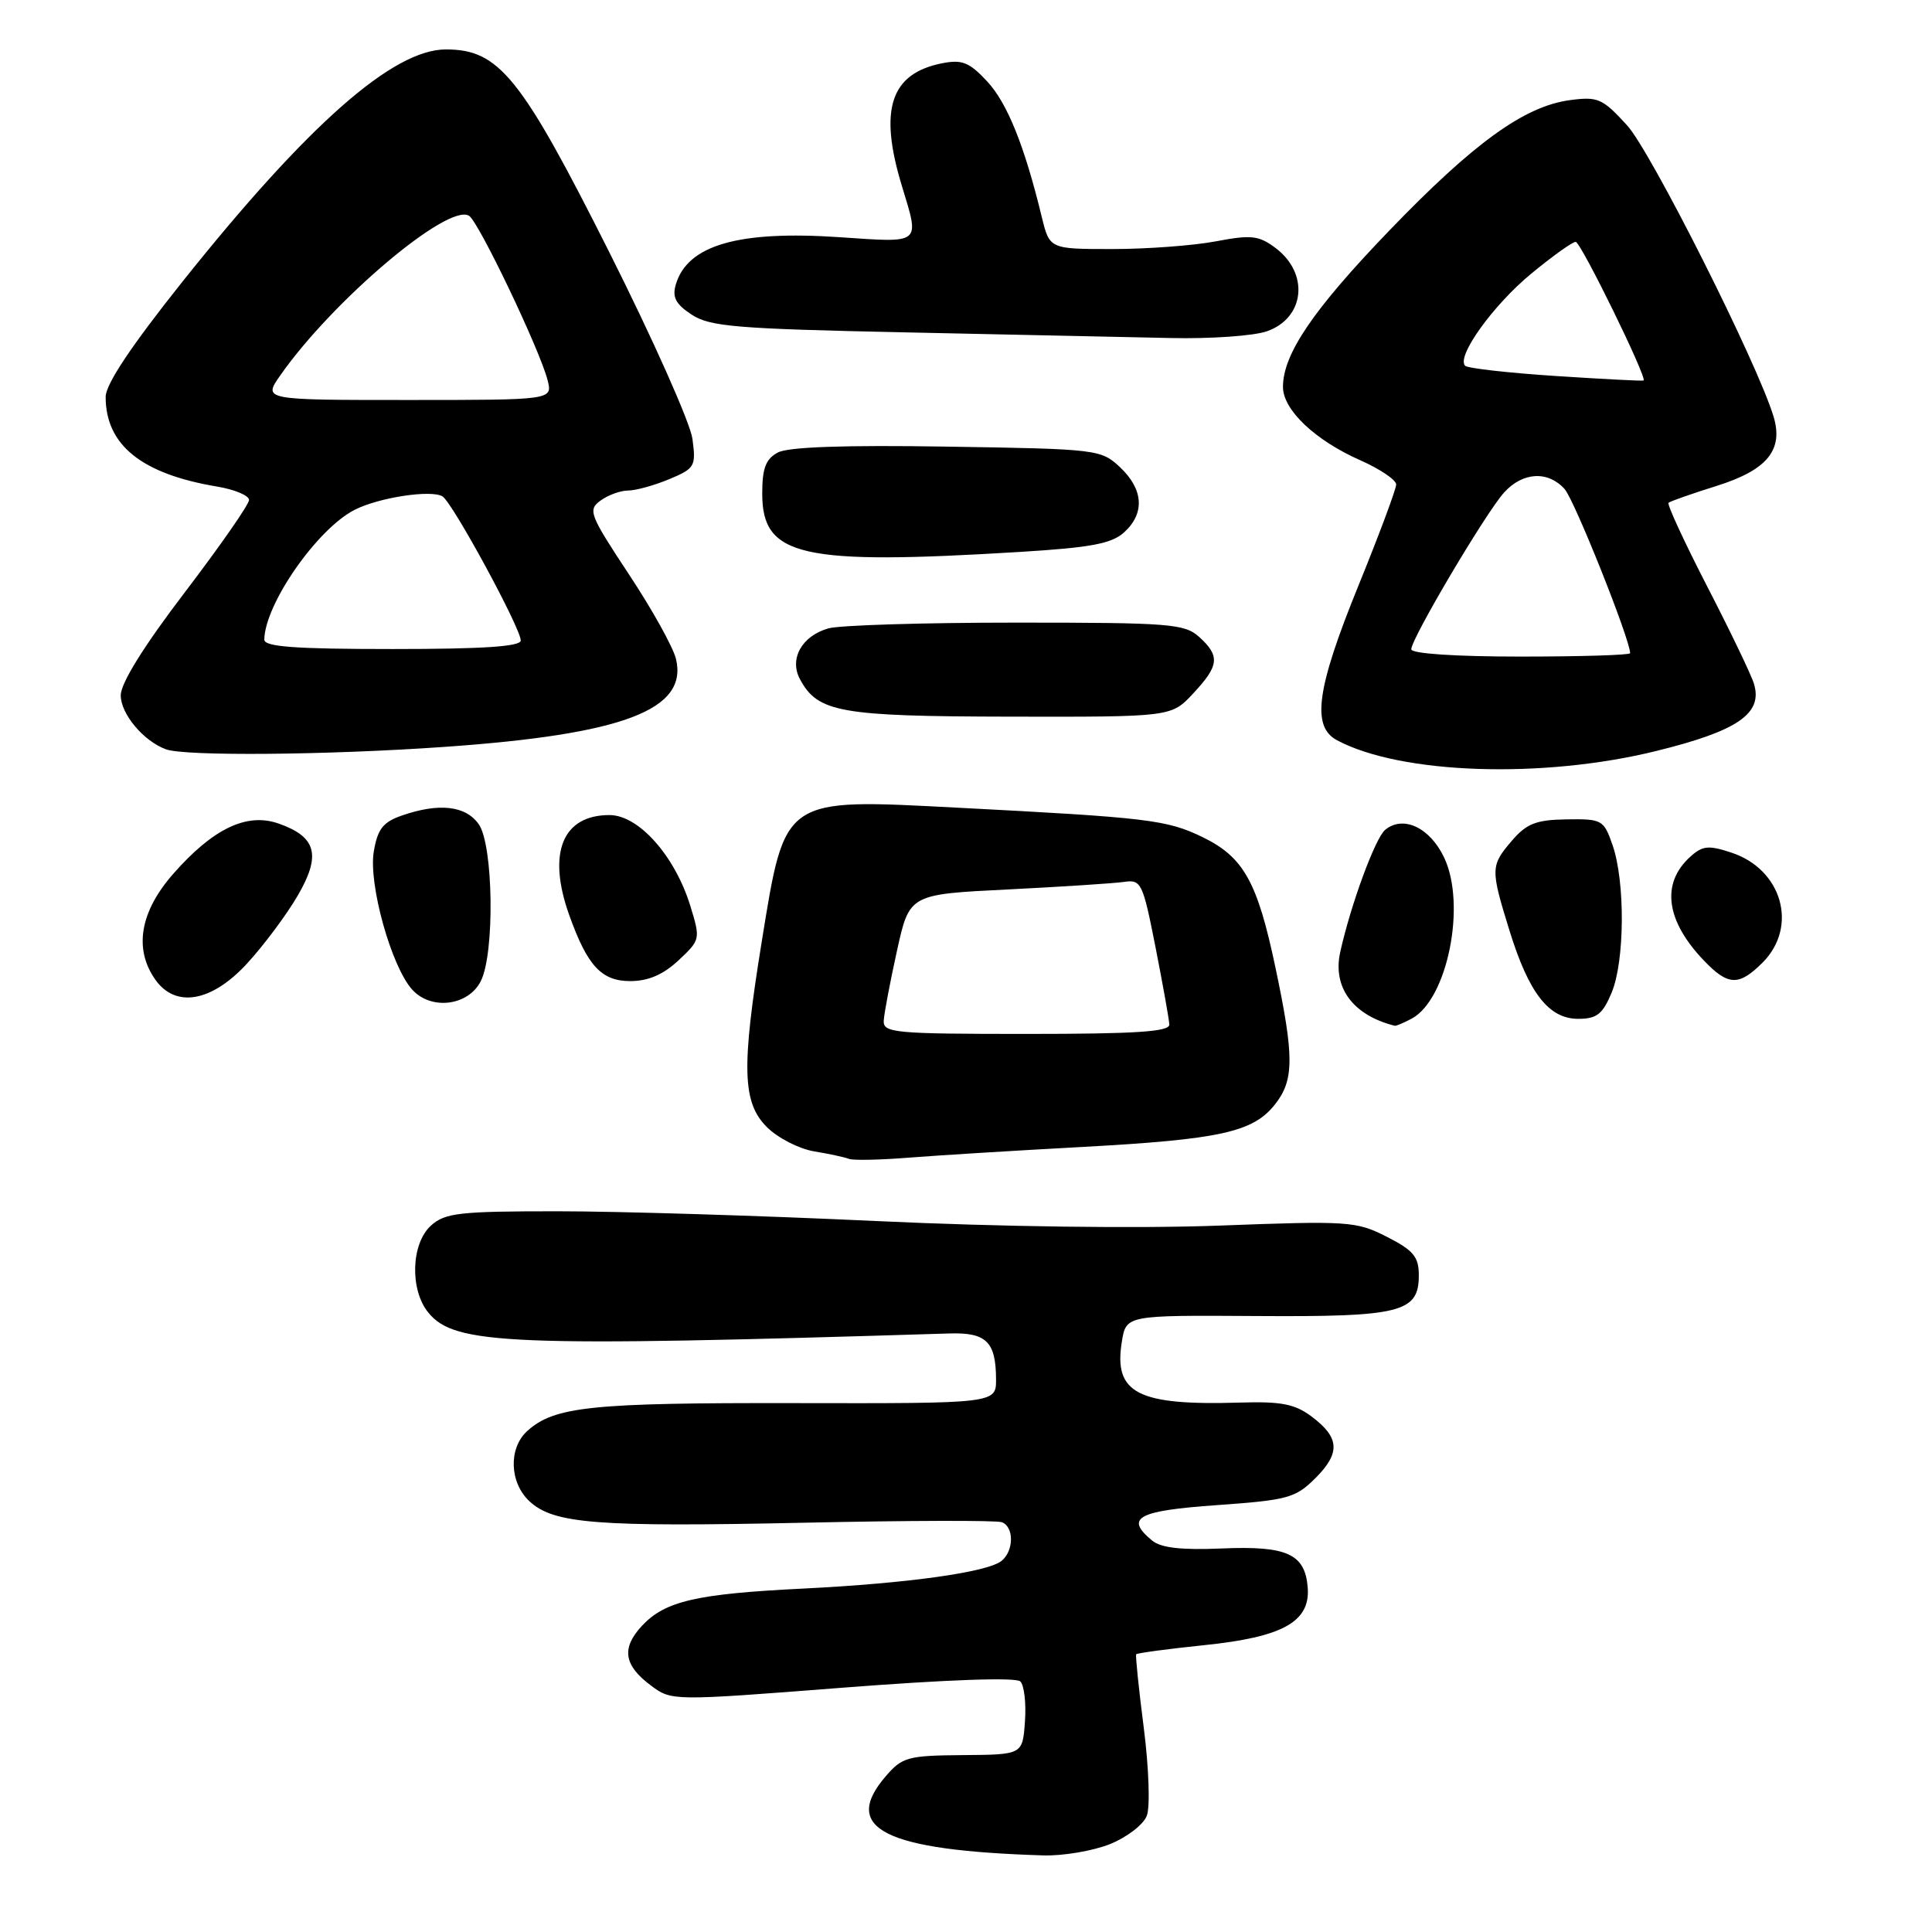<?xml version="1.0" encoding="UTF-8" standalone="no"?>
<!DOCTYPE svg PUBLIC "-//W3C//DTD SVG 1.1//EN" "http://www.w3.org/Graphics/SVG/1.1/DTD/svg11.dtd" >
<svg xmlns="http://www.w3.org/2000/svg" xmlns:xlink="http://www.w3.org/1999/xlink" version="1.1" viewBox="0 0 256 256">
 <g >
 <path fill="currentColor"
d=" M 147.06 244.36 C 149.31 243.46 151.52 241.77 151.96 240.59 C 152.41 239.42 152.23 234.22 151.56 228.98 C 150.89 223.77 150.44 219.37 150.55 219.20 C 150.67 219.04 154.74 218.49 159.59 217.99 C 169.98 216.92 173.63 214.89 173.28 210.36 C 172.93 205.90 170.54 204.81 161.91 205.18 C 156.54 205.41 153.83 205.10 152.66 204.13 C 149.01 201.11 150.70 200.18 161.22 199.44 C 170.66 198.77 171.66 198.49 174.30 195.86 C 177.65 192.51 177.51 190.47 173.77 187.68 C 171.57 186.03 169.73 185.68 164.27 185.85 C 150.72 186.26 147.54 184.62 148.65 177.78 C 149.22 174.27 149.22 174.27 166.36 174.38 C 185.62 174.51 188.00 173.91 188.00 168.99 C 188.00 166.53 187.30 165.68 183.76 163.88 C 179.72 161.82 178.72 161.75 161.51 162.40 C 150.72 162.80 132.47 162.56 116.00 161.79 C 100.88 161.08 81.91 160.50 73.85 160.50 C 60.85 160.50 58.97 160.71 57.10 162.40 C 54.47 164.79 54.28 170.89 56.75 173.92 C 60.25 178.21 67.48 178.50 125.80 176.69 C 130.69 176.54 131.96 177.78 131.98 182.74 C 132.00 185.97 132.00 185.97 105.25 185.92 C 78.26 185.87 73.46 186.37 69.86 189.62 C 67.36 191.89 67.50 196.45 70.15 198.92 C 73.35 201.91 79.04 202.35 106.50 201.77 C 120.25 201.47 132.06 201.44 132.75 201.70 C 134.37 202.31 134.36 205.46 132.73 206.81 C 130.91 208.32 120.35 209.80 106.50 210.49 C 92.29 211.19 88.15 212.14 85.09 215.40 C 82.31 218.37 82.64 220.65 86.25 223.34 C 89.00 225.39 89.01 225.39 111.64 223.63 C 125.56 222.55 134.63 222.23 135.20 222.80 C 135.71 223.31 135.99 225.70 135.81 228.11 C 135.50 232.50 135.50 232.50 127.61 232.56 C 120.28 232.62 119.55 232.82 117.36 235.37 C 111.40 242.29 117.20 245.20 138.23 245.85 C 140.83 245.93 144.80 245.26 147.06 244.36 Z  M 143.36 151.98 C 161.69 150.98 166.05 150.02 168.95 146.33 C 171.49 143.11 171.50 140.01 169.00 128.19 C 166.60 116.80 164.78 113.56 159.32 110.91 C 154.61 108.63 152.09 108.33 127.00 107.03 C 103.61 105.81 104.06 105.50 100.92 124.86 C 98.23 141.48 98.36 146.09 101.61 149.34 C 103.05 150.78 105.86 152.22 107.86 152.56 C 109.86 152.89 111.95 153.34 112.50 153.56 C 113.05 153.77 116.59 153.70 120.36 153.40 C 124.14 153.10 134.49 152.46 143.36 151.98 Z  M 187.06 134.97 C 191.80 132.43 194.33 119.86 191.35 113.62 C 189.46 109.64 185.92 107.99 183.54 109.96 C 182.22 111.06 178.96 119.92 177.58 126.19 C 176.56 130.86 179.29 134.54 184.82 135.92 C 184.99 135.96 186.00 135.54 187.06 134.97 Z  M 213.55 131.53 C 215.29 127.37 215.36 116.86 213.68 112.00 C 212.51 108.63 212.29 108.50 207.59 108.57 C 203.56 108.63 202.29 109.12 200.35 111.38 C 197.50 114.70 197.48 115.12 200.00 123.26 C 202.57 131.59 205.22 135.00 209.12 135.00 C 211.58 135.00 212.36 134.39 213.55 131.53 Z  M 63.71 130.00 C 65.57 126.31 65.38 111.99 63.44 109.22 C 61.71 106.75 58.16 106.35 53.23 108.07 C 50.75 108.93 50.03 109.86 49.53 112.83 C 48.80 117.13 51.85 128.07 54.62 131.13 C 57.13 133.90 62.06 133.29 63.71 130.00 Z  M 32.72 127.69 C 34.91 125.31 37.92 121.29 39.41 118.74 C 42.59 113.32 41.95 110.88 36.90 109.12 C 32.70 107.65 28.24 109.78 22.97 115.77 C 18.56 120.78 17.71 125.71 20.56 129.78 C 23.24 133.61 28.02 132.79 32.72 127.69 Z  M 89.91 127.25 C 92.81 124.53 92.83 124.45 91.46 120.00 C 89.41 113.38 84.62 108.00 80.76 108.00 C 74.52 108.00 72.49 113.03 75.42 121.24 C 77.83 127.98 79.69 130.00 83.51 130.00 C 85.90 130.00 87.87 129.15 89.91 127.25 Z  M 233.55 127.55 C 238.30 122.79 236.15 115.20 229.43 112.98 C 226.39 111.97 225.60 112.05 223.96 113.53 C 220.08 117.05 220.72 121.98 225.75 127.25 C 228.98 130.64 230.40 130.69 233.55 127.55 Z  M 219.50 99.50 C 230.28 96.84 233.60 94.55 232.41 90.61 C 232.07 89.45 229.28 83.66 226.23 77.74 C 223.18 71.82 220.87 66.82 221.09 66.62 C 221.32 66.42 224.19 65.41 227.48 64.38 C 234.19 62.27 236.36 59.60 234.99 55.14 C 232.78 47.94 218.76 20.08 215.60 16.61 C 212.34 13.04 211.74 12.77 208.01 13.27 C 201.99 14.08 195.30 18.91 184.10 30.54 C 174.01 41.02 170.00 46.91 170.00 51.27 C 170.00 54.31 174.25 58.34 180.25 60.99 C 182.86 62.15 185.00 63.59 185.00 64.20 C 185.00 64.81 182.75 70.84 180.00 77.60 C 174.45 91.23 173.75 96.26 177.15 98.08 C 185.59 102.60 204.43 103.23 219.50 99.50 Z  M 58.85 98.97 C 82.61 97.31 91.19 94.05 89.57 87.31 C 89.20 85.76 86.39 80.71 83.32 76.08 C 78.11 68.19 77.87 67.57 79.57 66.33 C 80.57 65.60 82.21 65.00 83.22 65.00 C 84.24 65.00 86.68 64.32 88.66 63.50 C 92.08 62.07 92.24 61.80 91.75 58.14 C 91.46 56.02 86.50 44.89 80.72 33.39 C 69.03 10.14 66.13 6.55 59.08 6.55 C 52.08 6.55 40.79 16.50 24.20 37.29 C 17.38 45.85 14.00 50.91 14.00 52.59 C 14.00 58.97 18.76 62.80 28.75 64.47 C 31.09 64.86 33.00 65.66 33.00 66.25 C 33.00 66.84 29.17 72.34 24.50 78.47 C 19.04 85.63 16.00 90.52 16.00 92.14 C 16.00 94.60 19.02 98.21 22.00 99.29 C 24.53 100.22 43.43 100.05 58.85 98.97 Z  M 158.10 91.89 C 161.55 88.20 161.69 86.93 158.90 84.40 C 156.96 82.65 155.02 82.50 134.65 82.50 C 122.47 82.50 111.28 82.84 109.78 83.26 C 106.27 84.24 104.55 87.29 105.99 89.98 C 108.36 94.40 111.25 94.92 133.85 94.96 C 155.20 95.00 155.20 95.00 158.10 91.89 Z  M 135.19 73.13 C 144.51 72.56 147.30 72.04 148.94 70.55 C 151.72 68.04 151.53 64.85 148.42 61.92 C 145.89 59.55 145.44 59.49 125.49 59.18 C 111.92 58.96 104.45 59.22 103.07 59.96 C 101.46 60.82 101.00 62.04 101.00 65.41 C 101.00 73.76 106.10 74.91 135.19 73.13 Z  M 167.86 43.90 C 172.91 42.14 173.52 36.22 168.99 32.84 C 166.79 31.20 165.78 31.09 161.10 31.98 C 158.14 32.54 151.98 33.00 147.40 33.00 C 139.08 33.00 139.08 33.00 138.04 28.75 C 135.75 19.30 133.46 13.63 130.79 10.77 C 128.42 8.23 127.47 7.86 124.80 8.39 C 117.99 9.75 116.43 14.51 119.49 24.59 C 121.88 32.46 122.22 32.17 111.25 31.43 C 97.85 30.52 91.10 32.47 89.55 37.69 C 89.05 39.38 89.53 40.30 91.65 41.69 C 94.06 43.28 97.58 43.57 119.95 44.04 C 134.00 44.34 149.82 44.68 155.10 44.79 C 160.38 44.91 166.12 44.51 167.86 43.90 Z  M 117.10 135.25 C 117.15 134.29 117.94 130.12 118.85 126.00 C 120.50 118.50 120.50 118.50 133.50 117.86 C 140.65 117.50 147.59 117.05 148.92 116.86 C 151.22 116.52 151.42 116.94 153.11 125.50 C 154.08 130.45 154.91 135.06 154.94 135.75 C 154.99 136.71 150.57 137.00 136.00 137.00 C 118.53 137.00 117.01 136.86 117.10 135.25 Z  M 187.00 86.03 C 187.00 84.62 196.90 67.90 199.31 65.25 C 201.77 62.54 205.10 62.35 207.31 64.79 C 208.61 66.22 216.00 84.74 216.00 86.55 C 216.00 86.80 209.47 87.00 201.50 87.00 C 192.81 87.00 187.00 86.61 187.00 86.03 Z  M 206.12 49.82 C 199.86 49.41 194.47 48.80 194.14 48.47 C 192.93 47.26 197.85 40.42 202.91 36.25 C 205.75 33.91 208.40 32.02 208.79 32.05 C 209.49 32.10 218.32 50.14 217.78 50.42 C 217.62 50.50 212.38 50.23 206.12 49.82 Z  M 35.02 84.75 C 35.10 80.03 42.03 70.08 47.00 67.55 C 50.22 65.91 57.17 64.86 58.64 65.78 C 59.99 66.64 69.00 83.23 69.00 84.87 C 69.00 85.67 64.00 86.00 52.00 86.00 C 39.05 86.00 35.01 85.70 35.02 84.75 Z  M 37.13 49.75 C 44.08 39.82 59.37 26.88 62.15 28.59 C 63.43 29.38 71.56 46.41 72.56 50.38 C 73.22 53.00 73.22 53.00 54.04 53.00 C 34.86 53.00 34.86 53.00 37.13 49.75 Z "/>
</g>
</svg>